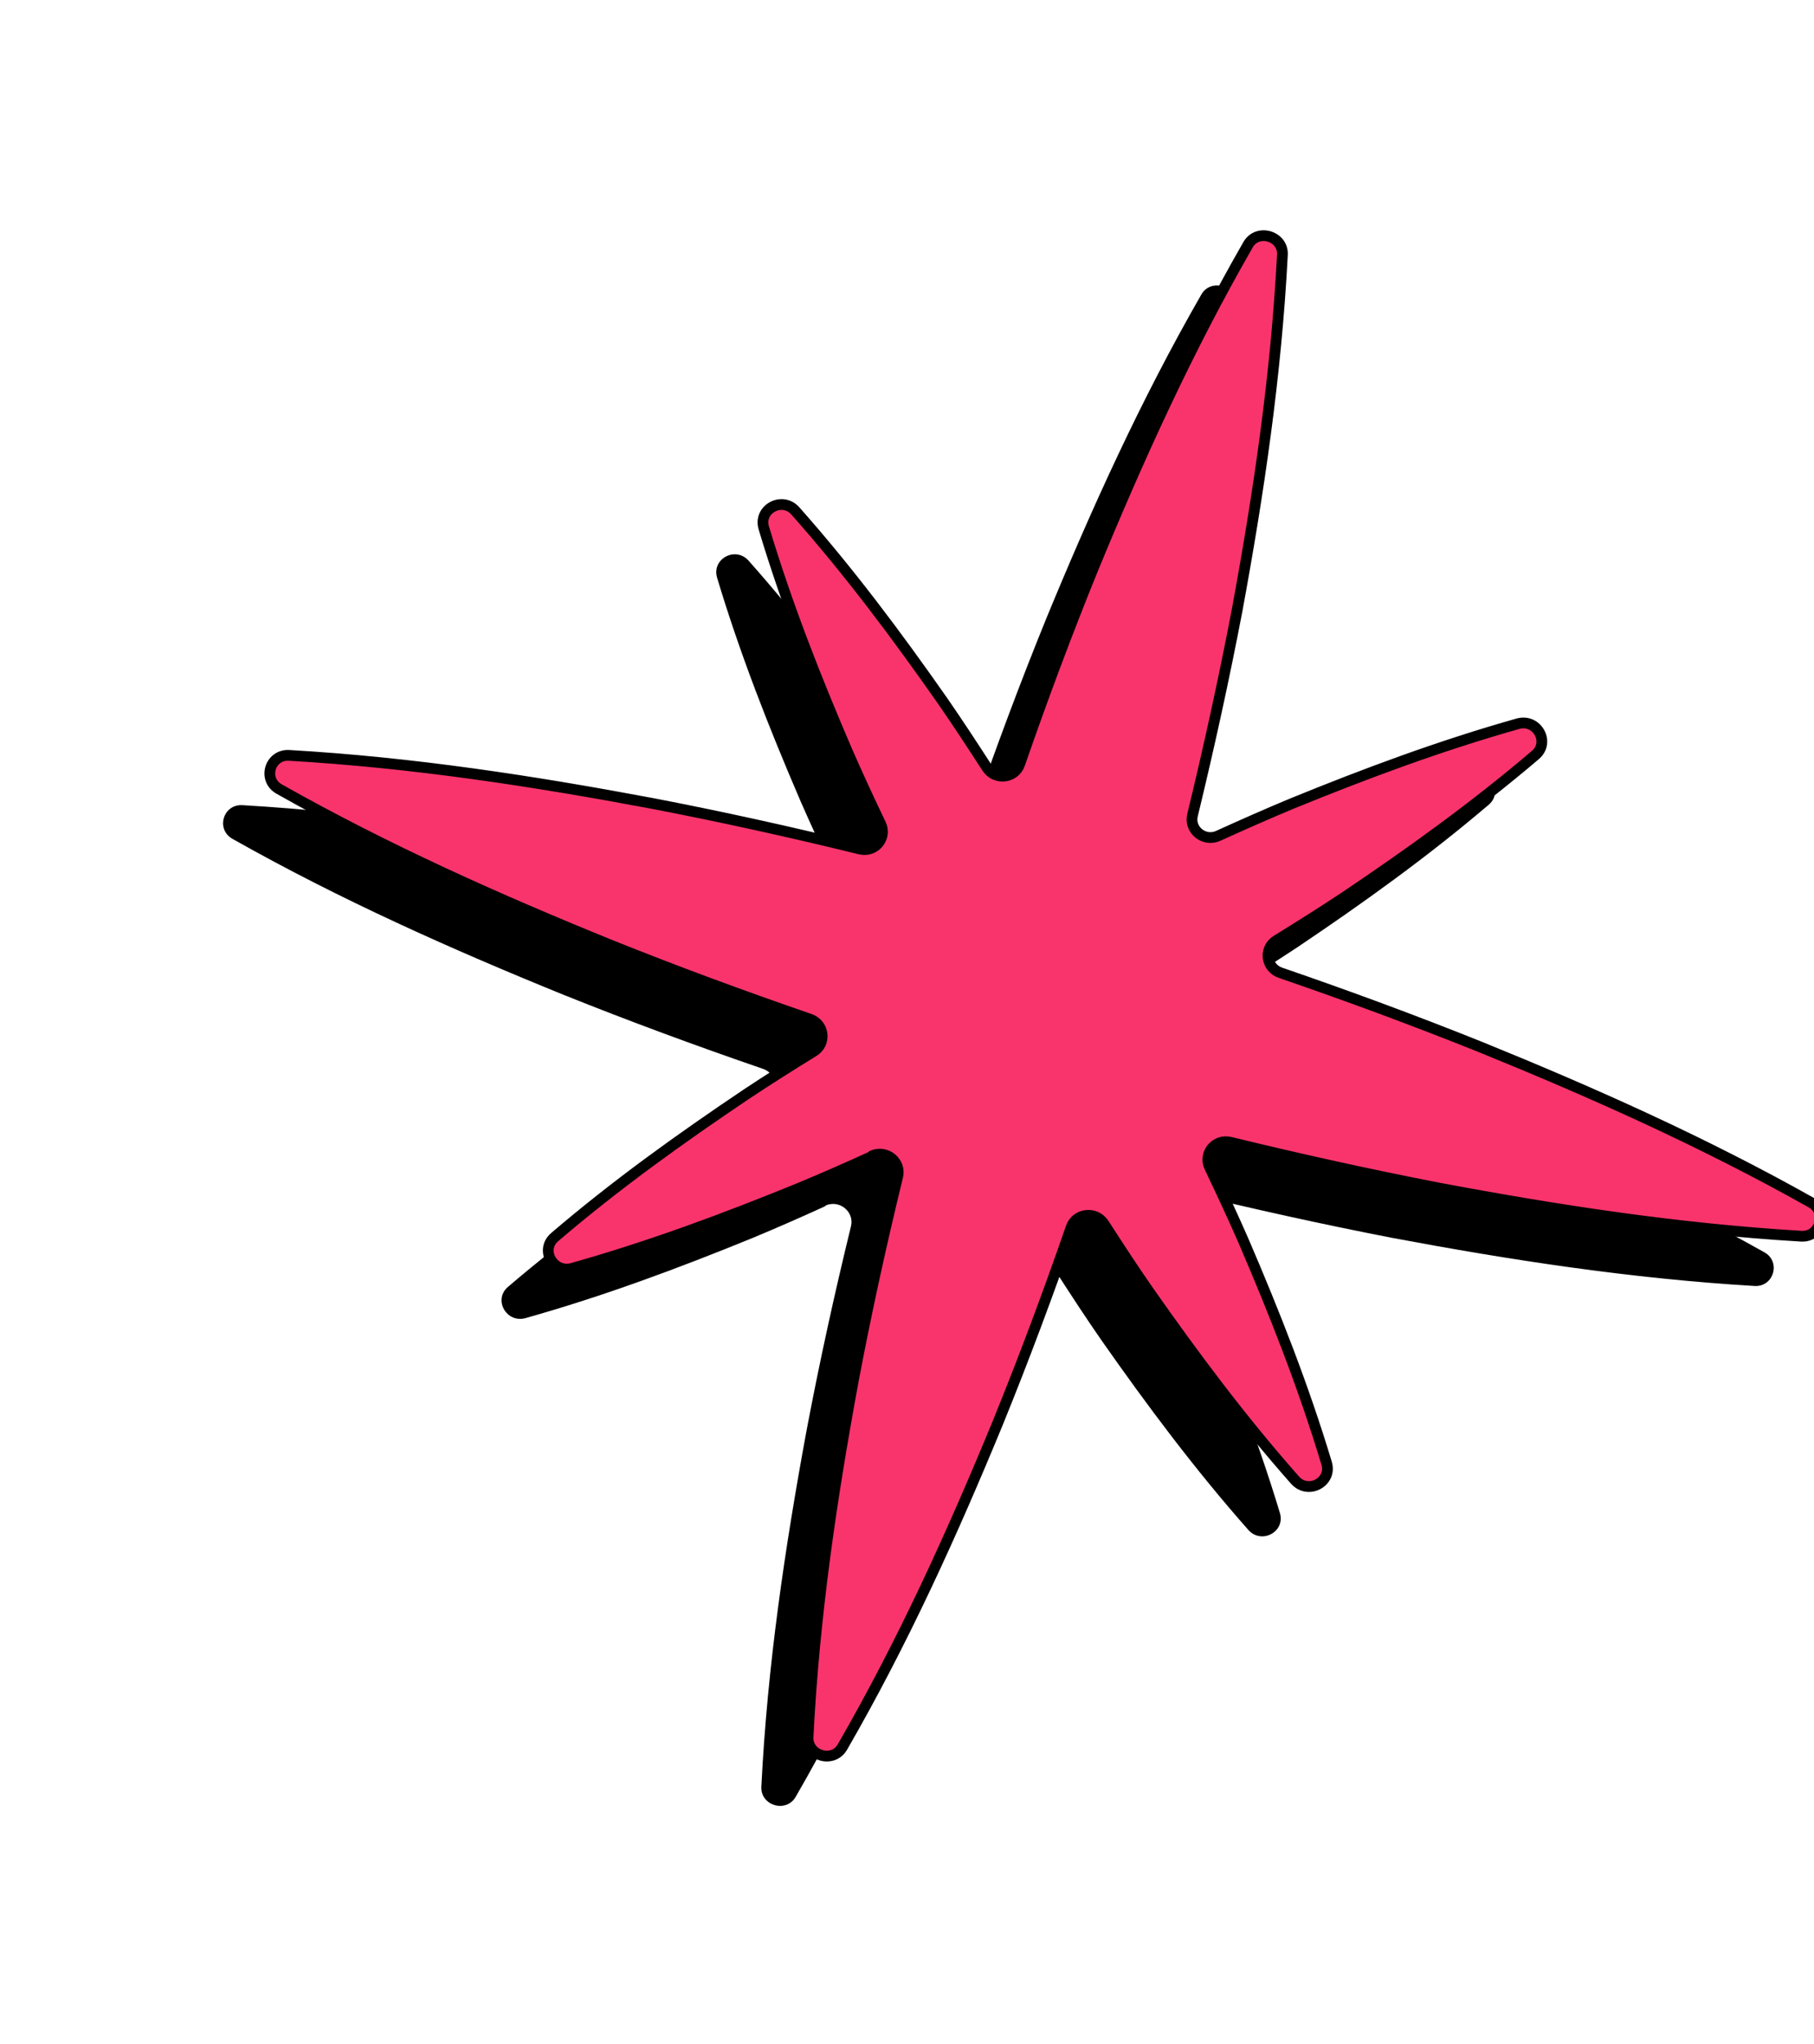 <svg width="396" height="446" viewBox="0 0 396 446" fill="none" xmlns="http://www.w3.org/2000/svg">
<path d="M180.167 263.1C183.206 261.717 186.562 264.402 185.766 267.627C182.168 282.348 178.912 297.17 176.083 312.117C171.372 337.646 167.524 363.399 166.203 389.925C166.007 394.055 171.619 395.703 173.695 392.126C186.981 369.115 197.723 345.387 207.618 321.381C213.353 307.287 218.668 293.04 223.633 278.721C224.714 275.579 228.992 275.137 230.796 277.943C233.962 282.848 237.136 287.725 240.486 292.532C250.421 306.707 260.805 320.62 272.503 333.857C275.356 337.093 280.636 334.305 279.406 330.181C274.355 313.405 268.01 297.34 261.196 281.503C258.846 276.14 256.378 270.863 253.873 265.606C252.436 262.605 255.135 259.332 258.424 260.146C273.471 263.808 288.609 267.163 303.862 270.127C329.851 275 356.057 279.028 383.009 280.634C387.204 280.895 388.842 275.339 385.175 273.29C361.648 260.068 337.434 249.283 312.944 239.327C298.522 233.543 283.977 228.178 269.333 223.148C266.127 222.054 265.635 217.844 268.472 216.098C273.43 213.033 278.368 209.933 283.254 206.695C297.577 197.067 311.629 186.995 324.98 175.624C328.243 172.851 325.355 167.633 321.172 168.801C304.156 173.603 287.876 179.683 271.832 186.227C266.399 188.484 261.056 190.859 255.733 193.27C252.694 194.653 249.337 191.968 250.134 188.743C253.711 173.985 256.976 159.136 259.841 144.169C264.544 118.667 268.384 92.942 269.754 66.462C269.978 62.34 264.31 60.675 262.262 64.26C249.041 87.26 238.308 110.96 228.42 134.939C222.686 149.032 217.371 163.279 212.405 177.599C211.324 180.74 207.046 181.182 205.242 178.377C202.076 173.472 198.874 168.586 195.553 163.788C185.597 149.576 175.193 135.626 163.438 122.372C160.585 119.137 155.334 121.934 156.535 126.049C161.578 142.853 167.935 158.982 174.769 174.856C177.099 180.183 179.538 185.451 182.051 190.68C183.488 193.681 180.79 196.954 177.501 196.14C162.49 192.458 147.381 189.112 132.148 186.184C106.131 181.302 79.896 177.267 52.899 175.708C48.696 175.474 47.074 180.975 50.733 183.051C74.272 196.338 98.515 207.132 123.033 217.096C137.426 222.871 151.943 228.228 166.558 233.25C169.765 234.344 170.256 238.554 167.42 240.3C162.47 243.336 157.56 246.445 152.711 249.663C138.351 259.311 124.263 269.403 110.895 280.829C107.632 283.603 110.528 288.793 114.703 287.652C131.748 282.859 148.093 276.768 164.174 270.204C169.57 267.966 174.905 265.62 180.2 263.2L180.167 263.1Z" fill="black"/>
<path d="M190.365 252.235C193.404 250.852 196.76 253.537 195.964 256.763C192.366 271.484 189.109 286.305 186.281 301.252C181.569 326.782 177.721 352.535 176.4 379.06C176.204 383.19 181.815 384.839 183.892 381.261C197.177 358.251 207.92 334.523 217.815 310.516C223.55 296.423 228.865 282.176 233.83 267.857C234.912 264.715 239.19 264.273 240.994 267.079C244.159 271.983 247.334 276.86 250.683 281.668C260.618 295.843 271.002 309.757 282.7 322.994C285.553 326.229 290.833 323.441 289.603 319.317C284.552 302.541 278.207 286.477 271.393 270.639C269.044 265.276 266.575 259.999 264.071 254.742C262.634 251.741 265.333 248.468 268.621 249.282C283.668 252.944 298.806 256.299 314.06 259.263C340.048 264.137 366.255 268.164 393.207 269.771C397.401 270.032 399.04 264.475 395.372 262.427C371.846 249.204 347.631 238.419 323.142 228.464C308.72 222.679 294.175 217.314 279.531 212.284C276.325 211.19 275.833 206.98 278.669 205.234C283.628 202.17 288.566 199.069 293.452 195.832C307.775 186.203 321.827 176.131 335.178 164.761C338.441 161.987 335.553 156.769 331.37 157.938C314.354 162.739 298.074 168.819 282.029 175.363C276.597 177.62 271.253 179.995 265.93 182.406C262.891 183.789 259.535 181.104 260.332 177.879C263.909 163.121 267.174 148.272 270.039 133.305C274.742 107.803 278.582 82.079 279.952 55.598C280.177 51.476 274.508 49.811 272.46 53.397C259.24 76.396 248.506 100.096 238.618 124.075C232.884 138.168 227.569 152.415 222.603 166.734C221.522 169.876 217.244 170.318 215.44 167.512C212.274 162.608 209.072 157.722 205.751 152.923C195.795 138.711 185.391 124.762 173.637 111.508C170.783 108.273 165.532 111.069 166.733 115.184C171.776 131.989 178.133 148.117 184.967 163.991C187.296 169.318 189.736 174.586 192.249 179.815C193.686 182.816 190.987 186.09 187.699 185.275C172.688 181.594 157.579 178.247 142.346 175.32C116.329 170.438 90.094 166.402 63.097 164.843C58.894 164.609 57.272 170.11 60.931 172.186C84.47 185.473 108.712 196.267 133.231 206.231C147.624 212.007 162.14 217.364 176.756 222.386C179.962 223.479 180.454 227.69 177.618 229.435C172.667 232.472 167.757 235.581 162.908 238.799C148.548 248.447 134.46 258.538 121.093 269.965C117.829 272.738 120.726 277.928 124.9 276.787C141.945 271.994 158.29 265.903 174.371 259.34C179.767 257.102 185.102 254.755 190.397 252.336L190.365 252.235Z" fill="#F9346C" stroke="black" stroke-width="2.35" stroke-linecap="round" stroke-linejoin="round"/>
</svg>
